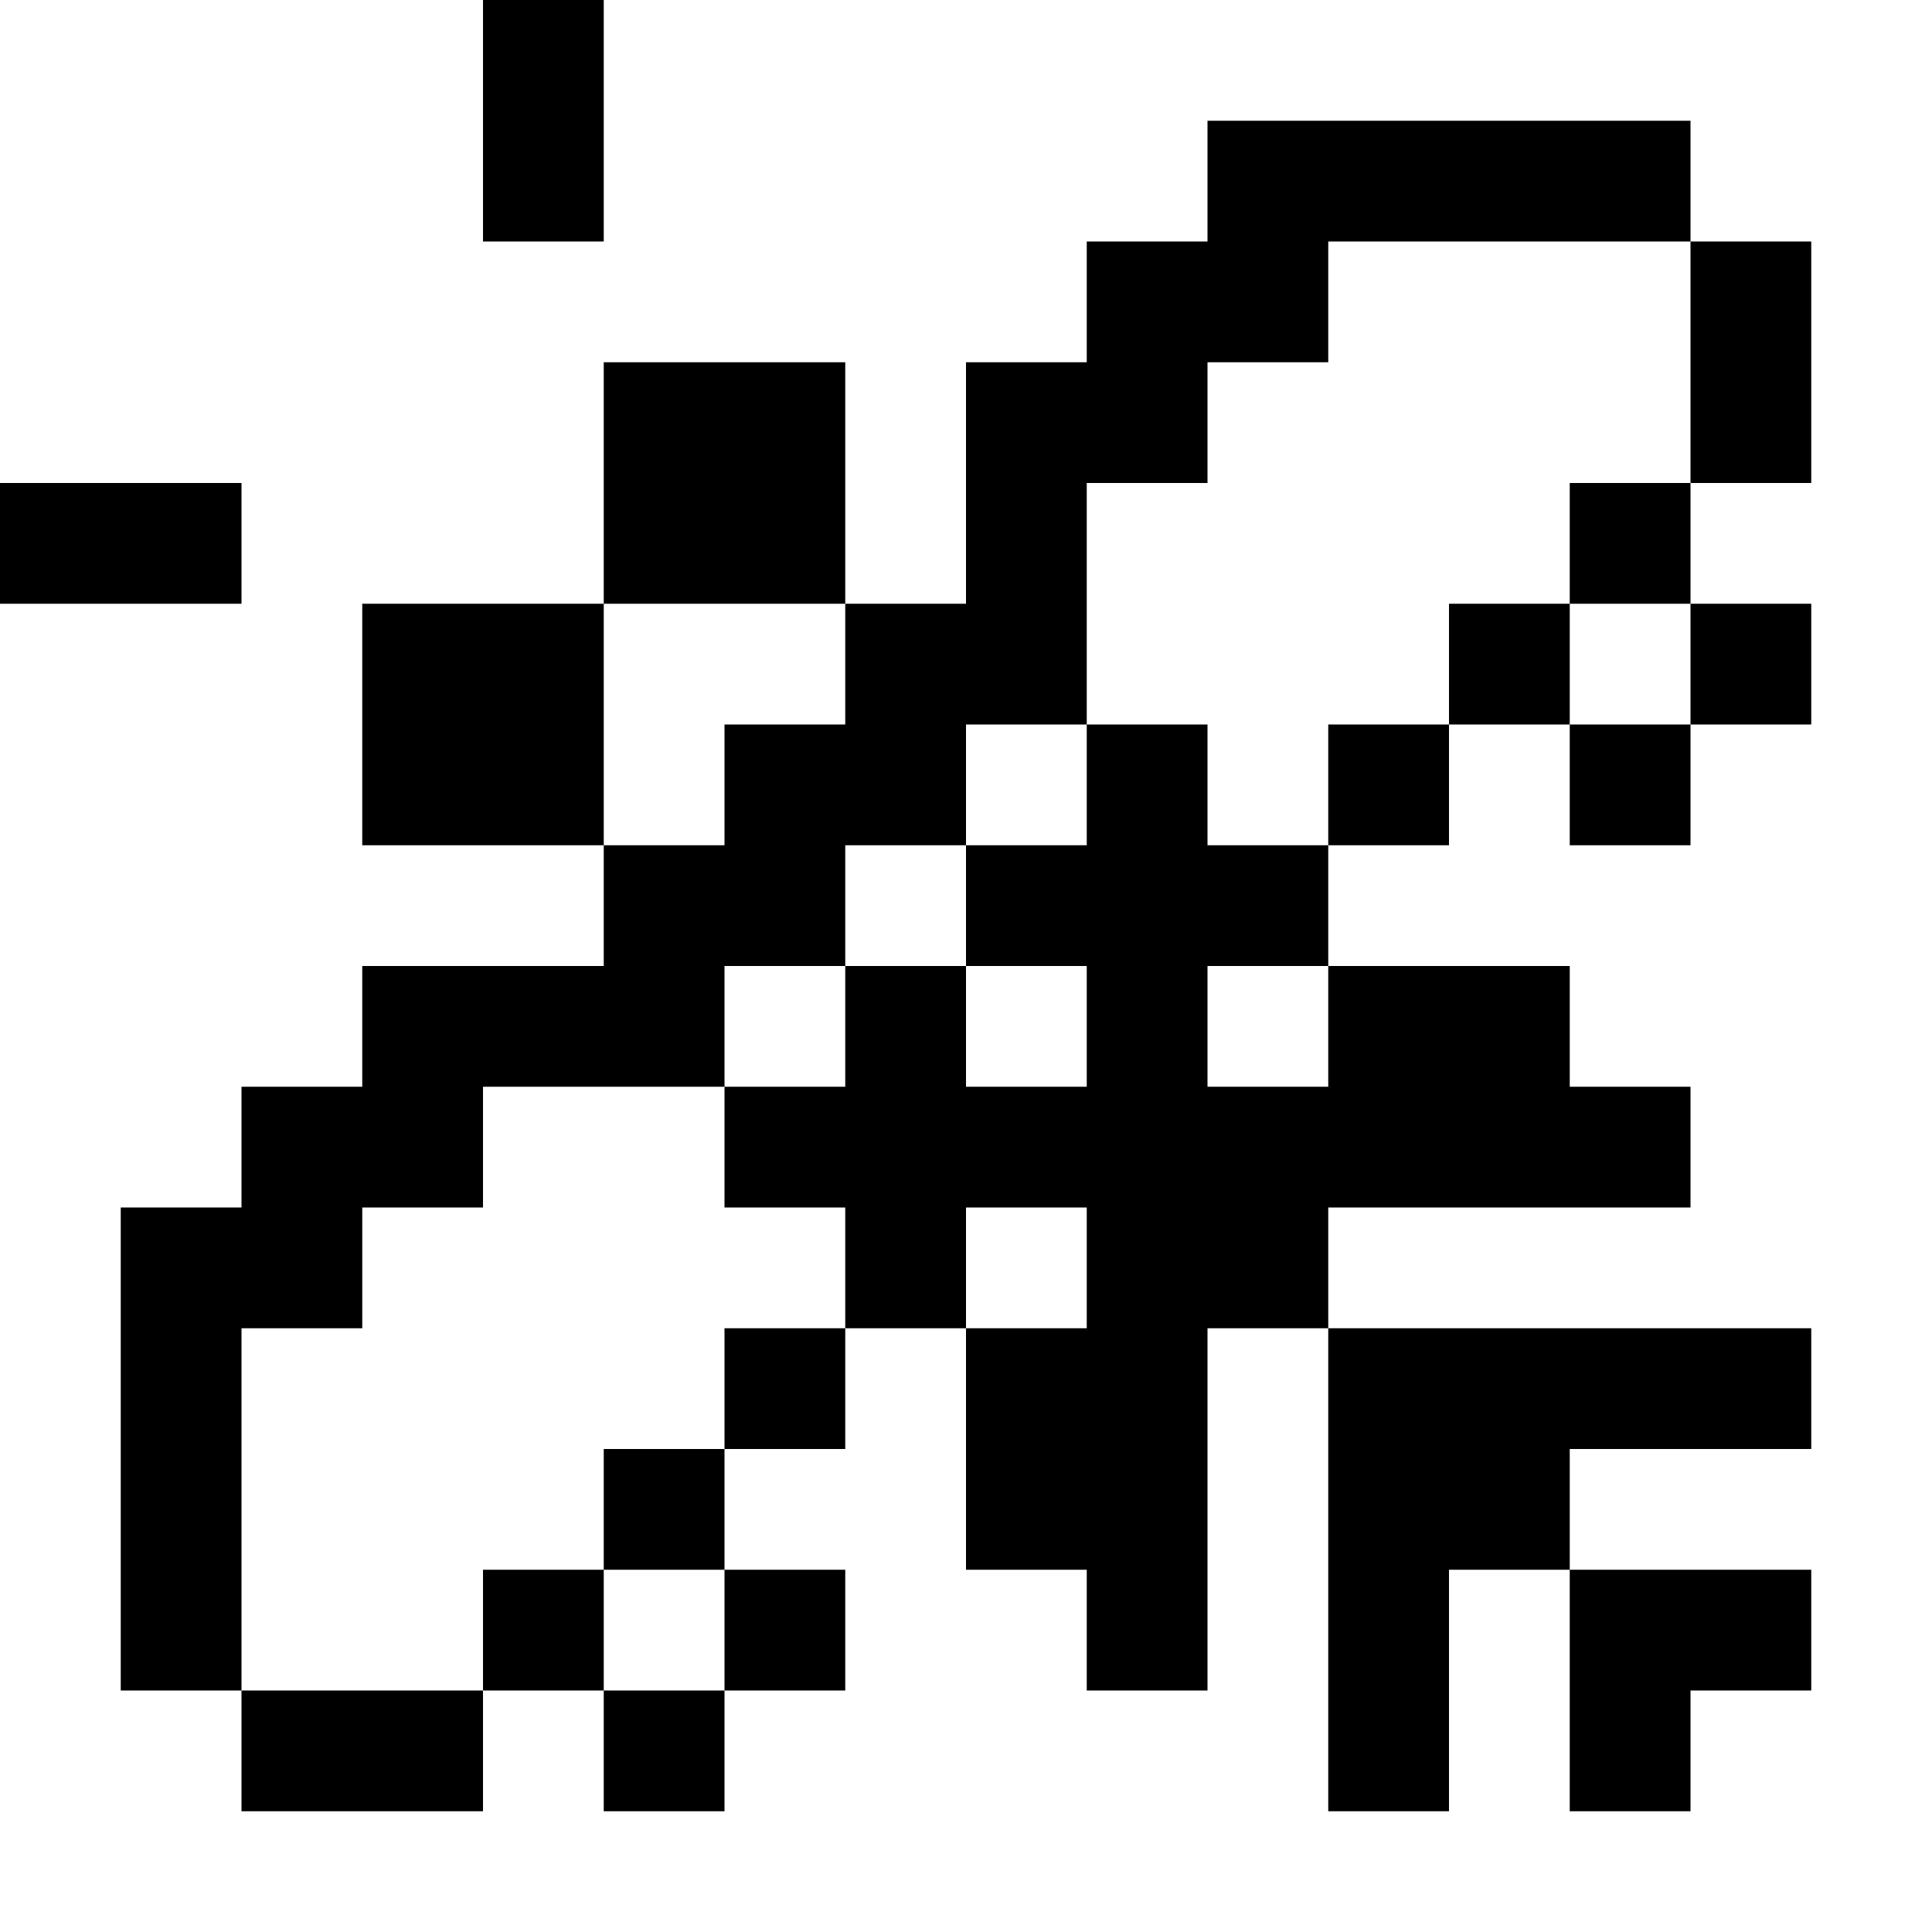 <?xml version="1.0" encoding="UTF-8" standalone="no"?>
<svg
   xmlns:dc="http://purl.org/dc/elements/1.1/"
   xmlns:cc="http://creativecommons.org/ns#"
   xmlns:rdf="http://www.w3.org/1999/02/22-rdf-syntax-ns#"
   xmlns:svg="http://www.w3.org/2000/svg"
   xmlns="http://www.w3.org/2000/svg"
   version="1.1"
   id="svg2"
   viewBox="0 0 16 16"
   height="4.516mm"
   width="4.516mm">
  <defs
     id="defs4" />
  <g
     transform="translate(-826.286,-892.934)"
     id="layer1">
    <path
       id="path4157"
       transform="translate(826.286,892.934)"
       d="M 4 0 L 4 1 L 4 2 L 5 2 L 5 1 L 5 0 L 4 0 z M 10 1 L 10 2 L 9 2 L 9 3 L 8 3 L 8 4 L 8 5 L 7 5 L 7 6 L 6 6 L 6 7 L 5 7 L 5 8 L 4 8 L 3 8 L 3 9 L 2 9 L 2 10 L 1 10 L 1 11 L 1 12 L 1 13 L 1 14 L 2 14 L 2 13 L 2 12 L 2 11 L 3 11 L 3 10 L 4 10 L 4 9 L 5 9 L 6 9 L 6 8 L 7 8 L 7 7 L 8 7 L 8 6 L 9 6 L 9 5 L 9 4 L 10 4 L 10 3 L 11 3 L 11 2 L 12 2 L 13 2 L 14 2 L 14 1 L 13 1 L 12 1 L 11 1 L 10 1 z M 14 2 L 14 3 L 14 4 L 15 4 L 15 3 L 15 2 L 14 2 z M 14 4 L 13 4 L 13 5 L 14 5 L 14 4 z M 14 5 L 14 6 L 15 6 L 15 5 L 14 5 z M 14 6 L 13 6 L 13 7 L 14 7 L 14 6 z M 13 6 L 13 5 L 12 5 L 12 6 L 13 6 z M 12 6 L 11 6 L 11 7 L 12 7 L 12 6 z M 11 7 L 10 7 L 10 6 L 9 6 L 9 7 L 8 7 L 8 8 L 9 8 L 9 9 L 8 9 L 8 8 L 7 8 L 7 9 L 6 9 L 6 10 L 7 10 L 7 11 L 8 11 L 8 10 L 9 10 L 9 11 L 8 11 L 8 12 L 8 13 L 9 13 L 9 14 L 10 14 L 10 13 L 10 12 L 10 11 L 11 11 L 11 10 L 12 10 L 13 10 L 14 10 L 14 9 L 13 9 L 13 8 L 12 8 L 11 8 L 11 9 L 10 9 L 10 8 L 11 8 L 11 7 z M 11 11 L 11 12 L 11 13 L 11 14 L 11 15 L 12 15 L 12 14 L 12 13 L 13 13 L 13 12 L 14 12 L 15 12 L 15 11 L 14 11 L 13 11 L 12 11 L 11 11 z M 13 13 L 13 14 L 13 15 L 14 15 L 14 14 L 15 14 L 15 13 L 14 13 L 13 13 z M 7 11 L 6 11 L 6 12 L 7 12 L 7 11 z M 6 12 L 5 12 L 5 13 L 6 13 L 6 12 z M 6 13 L 6 14 L 7 14 L 7 13 L 6 13 z M 6 14 L 5 14 L 5 15 L 6 15 L 6 14 z M 5 14 L 5 13 L 4 13 L 4 14 L 5 14 z M 4 14 L 3 14 L 2 14 L 2 15 L 3 15 L 4 15 L 4 14 z M 5 7 L 5 6 L 5 5 L 4 5 L 3 5 L 3 6 L 3 7 L 4 7 L 5 7 z M 5 5 L 6 5 L 7 5 L 7 4 L 7 3 L 6 3 L 5 3 L 5 4 L 5 5 z M 0 4 L 0 5 L 1 5 L 2 5 L 2 4 L 1 4 L 0 4 z "
       style="fill:#000000;fill-opacity:1" />
  </g>
</svg>
